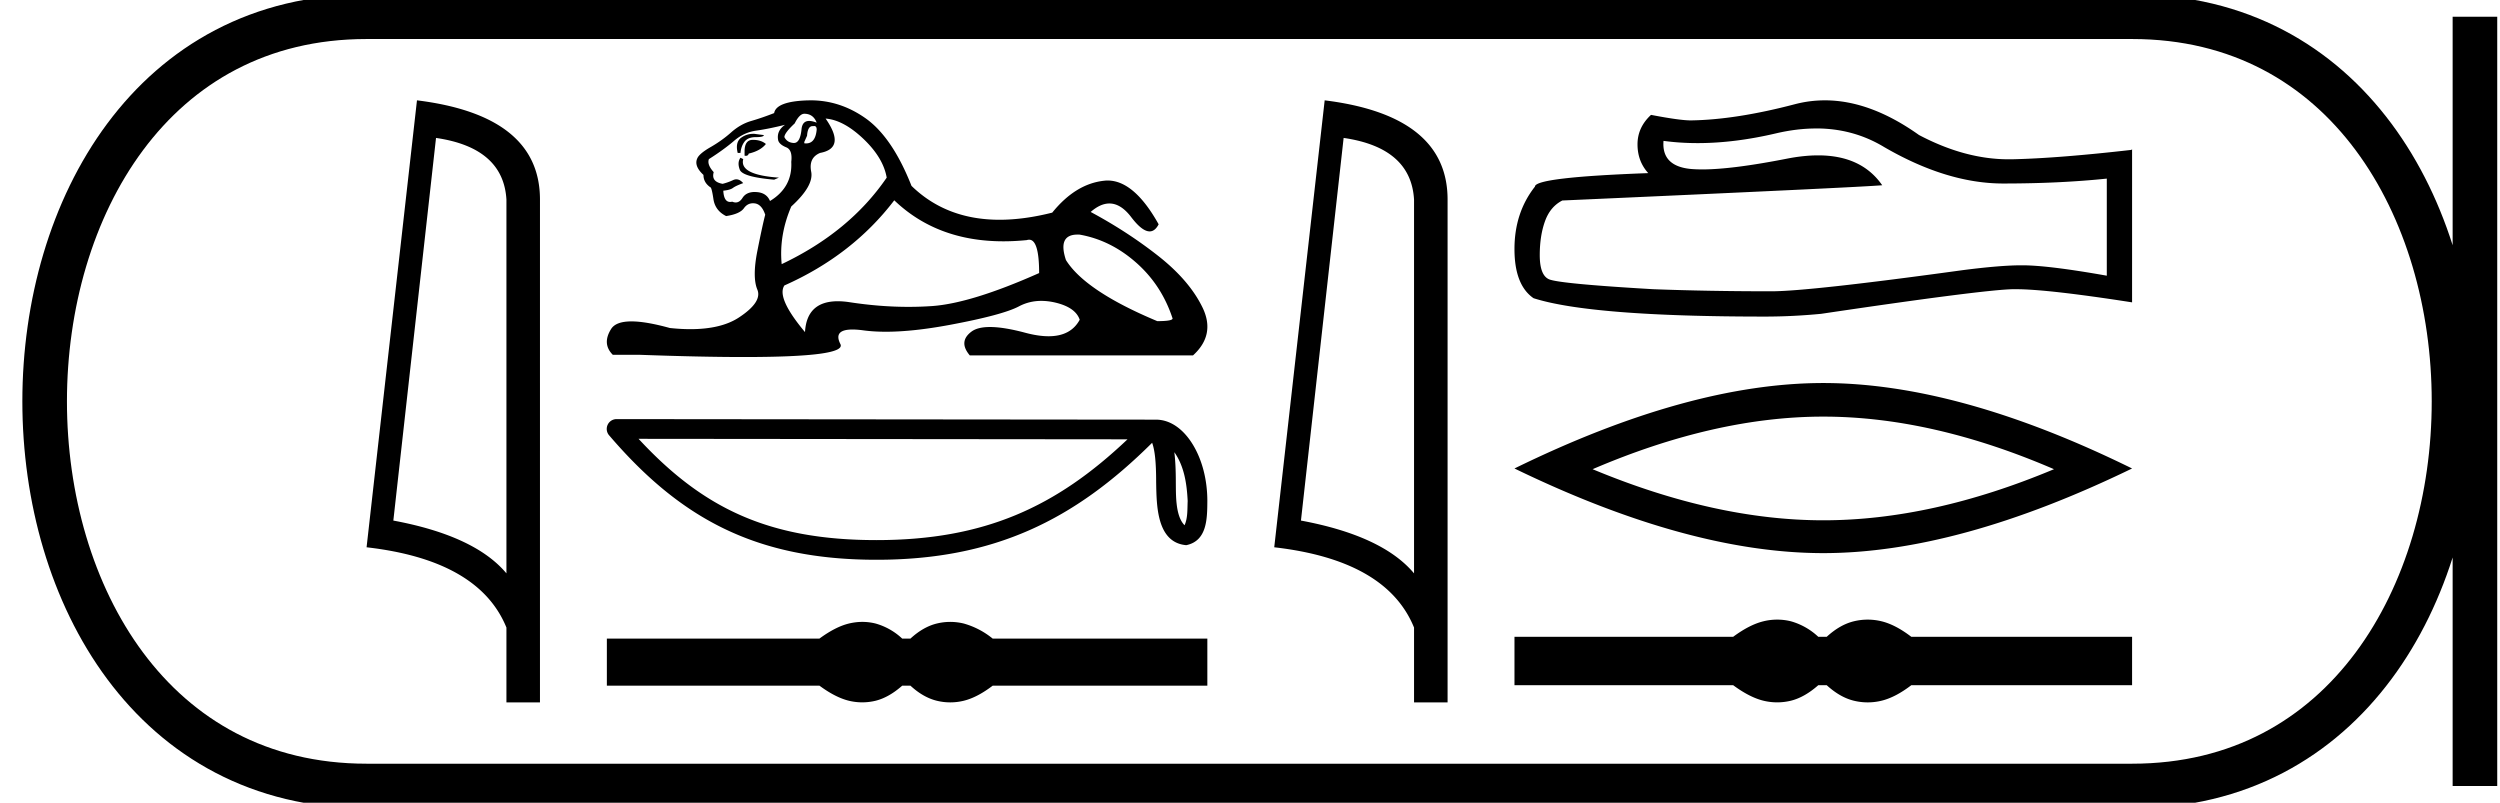 <svg xmlns="http://www.w3.org/2000/svg" width="56.059" height="18"><path d="M9.777 3.093q1.51.22 1.579 1.382v8.382q-.706-.843-2.536-1.184l.957-8.58zM9.35 2.25L8.22 12.272q2.52.289 3.136 1.8v1.678h.752V4.475q0-1.883-2.757-2.225zm8.686.301q.2 0 .277.2-.099-.039-.169-.039-.149 0-.17.178-.03.316-.17.316h-.007q-.146-.008-.208-.131 0-.092.231-.308.108-.216.216-.216zm.22.275q.057 0 .057.08-.028.31-.238.31-.019 0-.04-.003v-.03l.062-.139q.015-.216.124-.216h.015l.02-.002zm-1.37.175q-.14 0-.259.082-.146.1-.085.346h.062q.015-.154.092-.254t.254-.1q.178 0 .178-.046l-.178-.023Q16.917 3 16.885 3zm-.005.135q-.185 0-.185.262v.093q.016.003.029.003.051 0 .064-.05.262-.061.385-.215-.108-.093-.293-.093zm-.277.4q-.077.109-.015.27.061.162.77.223l.107-.046q-.893-.061-.8-.415l-.062-.031zm1-.738q-.2.138-.153.354.03.092.185.154.138.061.107.323.031.57-.477.878-.077-.185-.3-.2l-.041-.002q-.191 0-.275.132-.065.103-.153.103-.037 0-.078-.018-.025.006-.047.006-.14 0-.153-.252.154-.016.216-.062.061-.046.23-.108-.074-.085-.153-.085-.034 0-.07.016-.115.054-.238.085-.262-.046-.2-.262-.154-.17-.108-.292.339-.216.562-.408.223-.193.5-.231.277-.039.647-.131zm.91-.139q.4.031.846.454.446.424.523.87-.831 1.217-2.355 1.94-.062-.646.215-1.293.508-.462.447-.778-.062-.315.2-.423.585-.108.123-.77zm5.648 2.6l.048.002q.693.123 1.262.624.57.5.816 1.24.047.076-.338.076-1.617-.677-2.048-1.37-.19-.571.26-.571zm-4.11-.768q.96.92 2.447.92.255 0 .525-.027.028-.009.053-.009.224 0 .224.748-1.524.678-2.401.74-.26.018-.528.018-.635 0-1.312-.103-.147-.023-.272-.023-.698 0-.737.692-.646-.77-.462-1.046 1.525-.678 2.464-1.91zM18.178 2.25l-.072.001q-.7.023-.747.285-.277.108-.515.177-.239.07-.447.254-.208.185-.462.331-.254.146-.3.254-.077.17.139.37 0 .17.154.277.03 0 .069.262.038.261.285.384.308-.046.4-.177.079-.11.202-.11.021 0 .044.003.154.023.231.254-.061.23-.177.816-.115.585 0 .862.116.277-.408.623-.399.265-1.094.265-.216 0-.46-.026-.535-.148-.86-.148-.35 0-.457.171-.208.331.038.578h.6q1.383.05 2.341.05 2.31 0 2.163-.29-.167-.327.272-.327.108 0 .252.02.226.03.497.03.603 0 1.427-.153 1.193-.223 1.555-.416.232-.123.502-.123.151 0 .314.038.454.108.547.385-.2.37-.699.37-.228 0-.517-.077-.485-.13-.796-.13-.282 0-.42.107-.293.223-.032.53h5.004q.508-.461.216-1.07-.293-.607-.986-1.154-.692-.546-1.524-.993.217-.19.42-.19.256 0 .489.306.243.32.413.32.12 0 .202-.159-.548-.982-1.145-.982-.039 0-.079.005-.639.069-1.162.715-.634.16-1.181.16-1.194 0-1.975-.76-.431-1.093-1.032-1.517-.57-.401-1.229-.401zm8.155 7.89c.225.32.28.715.299 1.095-.009.18.005.375-.07.543-.21-.21-.192-.694-.196-.965 0-.267-.01-.486-.033-.672zm-12.015-.3l10.965.011c-1.602 1.519-3.209 2.26-5.63 2.26-2.43 0-3.9-.723-5.335-2.272zm-.492-.442a.22.22 0 0 0-.167.364c1.592 1.859 3.283 2.79 5.995 2.79 2.64 0 4.442-.894 6.181-2.623.06.166.09.426.09.884.01.51.007 1.353.675 1.412.47-.097.47-.599.473-.99 0-.48-.118-.916-.314-1.247-.196-.331-.487-.578-.839-.578l-12.094-.012zm5.51 4.547c-.1 0-.201.013-.302.037-.203.05-.422.163-.66.338h-4.766v1.055h4.767c.237.175.456.288.659.338a1.265 1.265 0 0 0 .601 0c.199-.05.398-.163.596-.338h.184c.19.175.387.288.59.338a1.27 1.27 0 0 0 .607 0c.203-.05.418-.163.648-.338h4.813V14.32H22.26a1.796 1.796 0 0 0-.648-.338 1.27 1.27 0 0 0-.607 0c-.203.05-.4.163-.59.338h-.184a1.441 1.441 0 0 0-.596-.338 1.23 1.23 0 0 0-.3-.037zM30.13 3.093q1.51.22 1.578 1.382v8.382q-.706-.843-2.536-1.184l.957-8.58zm-.426-.843l-1.131 10.022q2.52.289 3.135 1.8v1.678h.752V4.475q0-1.883-2.756-2.225zm11.018.63q.839 0 1.53.419 1.407.816 2.666.816 1.267 0 2.324-.11v2.177q-1.314-.233-1.896-.233h-.016q-.474 0-1.321.109-3.443.474-4.29.474-1.407 0-2.65-.047-2.13-.124-2.34-.225-.202-.094-.202-.537 0-.435.117-.761.117-.327.389-.466 6.652-.296 7.173-.342-.464-.67-1.437-.67-.315 0-.685.071-1.239.244-1.91.244-.142 0-.258-.01-.66-.063-.614-.63.37.05.766.05.83 0 1.767-.221.463-.107.887-.107zm.198-.63q-.336 0-.665.085-1.329.35-2.34.365-.248 0-.893-.124-.303.28-.303.66 0 .381.241.646-2.541.093-2.541.303-.459.583-.459 1.399 0 .808.428 1.103 1.29.412 5.183.412.622 0 1.267-.062 3.606-.536 4.298-.552h.068q.71 0 2.605.295V3.345l-.015.016q-1.625.186-2.65.21l-.106.001q-.976 0-2.008-.545-1.092-.777-2.11-.777zm-.035 7.092q2.439 0 5.173 1.179-2.734 1.146-5.173 1.146-2.423 0-5.173-1.146 2.75-1.179 5.173-1.179zm0-.753q-3.012 0-6.925 1.916 3.913 1.898 6.925 1.898t6.924-1.898q-3.896-1.916-6.924-1.916zm-1.033 5.305c-.103 0-.207.012-.311.038-.208.051-.434.167-.678.348H33.96v1.084h4.903c.244.18.47.297.678.348a1.301 1.301 0 0 0 .619 0c.204-.051.408-.167.613-.348h.188c.197.18.399.297.607.348a1.307 1.307 0 0 0 .625 0c.208-.051.43-.167.666-.348h4.95V14.28h-4.95c-.236-.181-.458-.297-.666-.348a1.307 1.307 0 0 0-.625 0c-.208.051-.41.167-.607.348h-.188a1.482 1.482 0 0 0-.613-.348 1.265 1.265 0 0 0-.308-.038z"/><path d="M8.22.375c-9.625 0-9.625 17.25 0 17.25m0-17.25h39.59M8.22 17.625h39.59M55.497.375v17.25M47.81.375c9.624 0 9.624 17.25 0 17.25" fill="none" stroke="#000"/></svg>